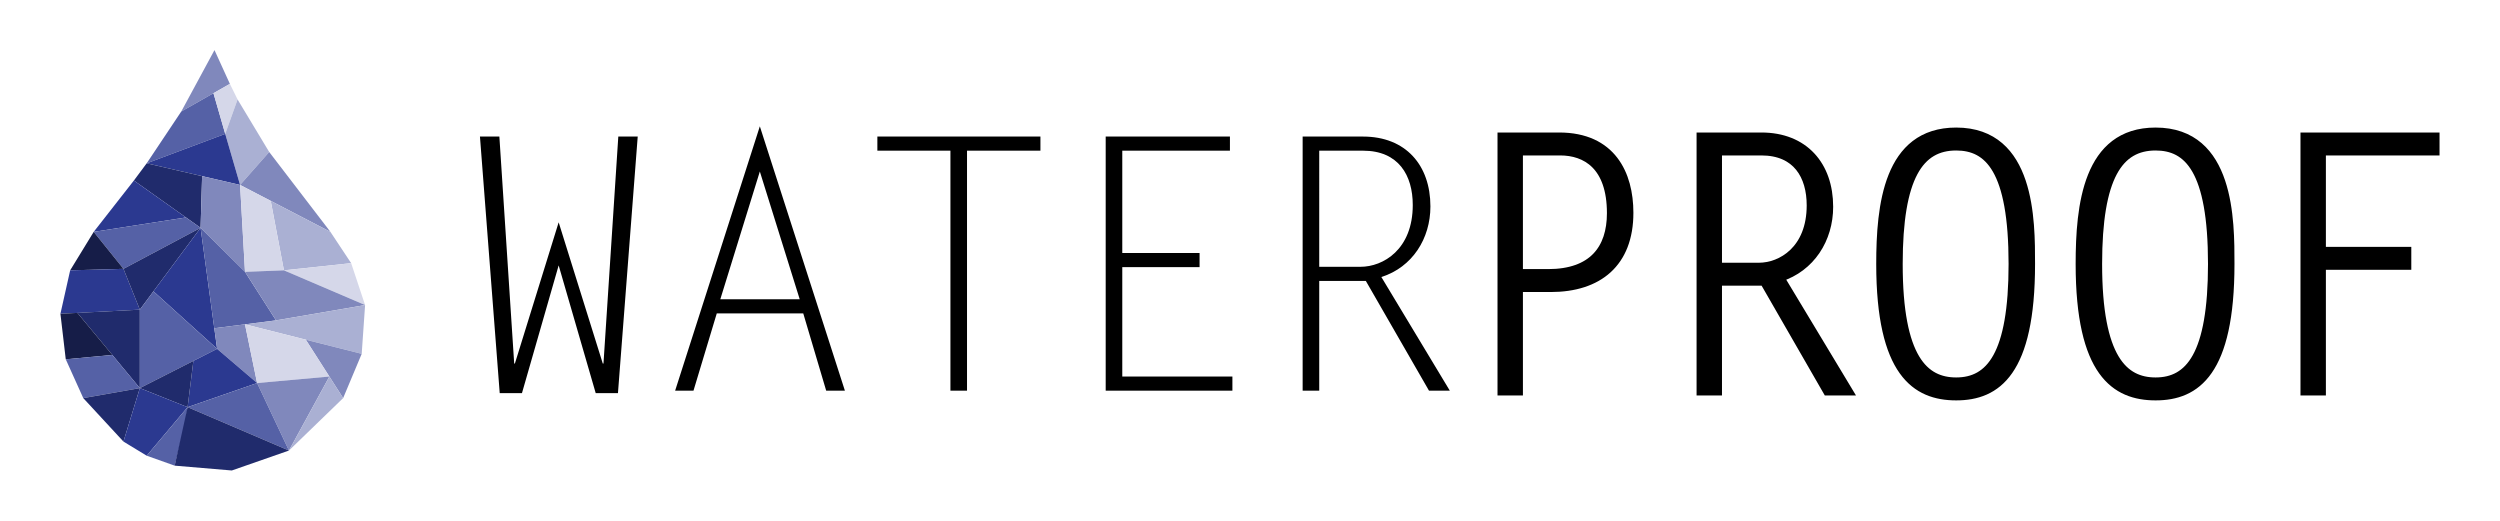 <?xml version="1.0" encoding="utf-8"?>
<!-- Generator: Adobe Illustrator 21.1.0, SVG Export Plug-In . SVG Version: 6.00 Build 0)  -->
<svg version="1.1" id="Layer_1" xmlns="http://www.w3.org/2000/svg" xmlns:xlink="http://www.w3.org/1999/xlink" x="0px" y="0px"
	 viewBox="0 0 7083.1 1474.9" style="enable-background:new 0 0 7083.1 1474.9;" xml:space="preserve">
<style type="text/css">
	.st0{display:none;fill:url(#SVGID_1_);stroke:#03417F;stroke-width:5;}
	.st1{fill:#8088BC;}
	.st2{fill:#5561A6;}
	.st3{fill:#D5D7E9;}
	.st4{fill:#AAB0D3;}
	.st5{fill:#2B3990;}
	.st6{fill:#202B6C;}
	.st7{fill:#161D48;}
	.st8{stroke:#000000;stroke-width:25;stroke-miterlimit:10;}
</style>
<linearGradient id="SVGID_1_" gradientUnits="userSpaceOnUse" x1="4523.367" y1="425.945" x2="4524.367" y2="425.945" gradientTransform="matrix(541 0 0 745 -2445466 -316652.344)">
	<stop  offset="0.309" style="stop-color:#007FFF"/>
	<stop  offset="1" style="stop-color:#00007F;stop-opacity:0.996"/>
	<stop  offset="1" style="stop-color:#FF8000"/>
</linearGradient>
<path class="st0" d="M2216.4,763.9v33c-2.2,6.1-0.3,14.6-3,21c-12.4,108-104.8,206.1-212,225c-10.9,4.3-23.8,4.2-35,6h-41
	c-11.2-1.8-24.1-1.7-35-6c-115.6-19.9-209.8-131.3-215-247v-34c3.7-22.6,8.3-46.1,17.3-67.7c9-17.4,18.3-34.7,29-51l34-46
	c76.1-90.4,142.7-187.5,192.8-293.3l13.8,29.3c41.4,100.9,106.7,190.1,178,274.1c7.7,11.3,16,22.3,25,33c13.4,20.6,26.5,41.4,37,64
	C2209.4,723.3,2213.9,743.9,2216.4,763.9z"/>
<g>
	<g>
		<path d="M1707.8,1029.9h2l42-643h55l-56,727h-63l-105-362l-104,362h-63l-56-727h55l42,643h2l124-400L1707.8,1029.9z"/>
		<path d="M2393.8,1106.9h-53l-65-219h-245l-66,219h-52l240-749L2393.8,1106.9z M2040.8,847.9h225l-113-362L2040.8,847.9z"/>
		<path d="M2947.8,426.9h-208v680h-47v-680h-207v-40h462V426.9z"/>
		<path d="M3484.7,426.9h-305v290h219v40h-219v310h312v40h-359v-720h352V426.9z"/>
		<path d="M3690.7,386.9h171c121,0,191,81,191,198c0,91-51,172-139,200l194,322h-59l-179-311h-132v311h-47L3690.7,386.9
			L3690.7,386.9z M3737.7,755.9h117c64,0,148-49,148-175c0-84-40-154-141-154h-124V755.9z"/>
	</g>
	<g>
		<polygon class="st1" points="607.7,141.9 651.3,237.6 513.5,316 		"/>
		<polygon class="st2" points="513.5,316 604.8,264.1 638.1,379.3 415.6,462.7 		"/>
		<polygon class="st3" points="651.3,237.6 673.1,281.8 638.1,379.3 604.8,264.1 		"/>
		<polygon class="st4" points="673.1,281.8 762.7,430.6 680.2,524 638.1,379.3 		"/>
		<polygon class="st5" points="415.6,462.7 638.1,379.3 680.2,524 		"/>
		<polygon class="st6" points="415.6,462.7 572.6,499.1 568.3,645.5 379.3,511.5 		"/>
		<polygon class="st5" points="265.5,656.9 526.8,616.1 379.3,511.5 		"/>
		<polygon class="st1" points="680.2,524 936.1,656.9 762.7,430.6 		"/>
		<polygon class="st2" points="265.5,656.9 526.8,616.1 568.3,645.5 349.8,761.7 		"/>
		<polygon class="st7" points="198.8,765.9 349.8,761.7 265.5,656.9 		"/>
		<polygon class="st1" points="568.3,645.5 694.1,770.2 680.2,524 572.6,499.1 		"/>
		<polygon class="st4" points="936.1,656.9 994.9,745.6 804.4,765.9 767,569.1 		"/>
		<polygon class="st3" points="994.9,745.6 1034.4,864.3 804.4,765.9 		"/>
		<polygon class="st3" points="694.1,770.2 804.4,765.9 767,569.1 680.2,524 		"/>
		<polygon class="st5" points="349.8,761.7 396.2,877.3 171.2,889 198.8,765.9 		"/>
		<polygon class="st6" points="396.2,877.3 396.2,1099.6 219.3,886.5 		"/>
		<polygon class="st7" points="171.2,889 219.3,886.5 318.2,1005.6 186.3,1018 		"/>
		<polygon class="st6" points="396.2,877.3 568.3,645.5 349.8,761.7 		"/>
		<polygon class="st5" points="568.3,645.5 615.1,988.4 434.7,825.4 		"/>
		<polygon class="st2" points="396.2,1099.6 615.1,988.4 434.7,825.4 396.2,877.3 		"/>
		<polygon class="st2" points="568.3,645.5 694.1,770.2 782,907.7 607.1,930 		"/>
		<polygon class="st1" points="804.4,765.9 1034.4,864.3 782,907.7 694.1,770.2 		"/>
		<polygon class="st2" points="396.2,1099.6 235.9,1127.9 186.3,1018 318.2,1005.6 		"/>
		<polygon class="st6" points="396.2,1099.6 349.8,1251.1 235.9,1127.9 		"/>
		<polygon class="st4" points="1034.4,864.3 1024.8,1002.5 694.1,918.9 782,907.7 		"/>
		<polygon class="st1" points="607.1,930 615.1,988.4 728.4,1085.2 694.1,918.9 		"/>
		<polygon class="st5" points="547.9,1022.5 615.1,988.4 728.4,1085.2 531.5,1153.6 		"/>
		<polygon class="st1" points="866.5,962.5 972.2,1127.9 1024.8,1002.5 		"/>
		<polygon class="st3" points="728.4,1085.2 933.2,1066.8 866.5,962.5 694.1,918.9 		"/>
		<polygon class="st6" points="396.2,1099.6 531.5,1153.6 547.9,1022.5 		"/>
		<polygon class="st5" points="349.8,1251.1 415.6,1291.1 531.5,1153.6 396.2,1099.6 		"/>
		<polygon class="st2" points="526.8,1190.7 494.9,1319.3 415.6,1291.1 531.5,1153.6 		"/>
		<polygon class="st1" points="728.4,1085.2 818.7,1276.5 933.2,1066.8 		"/>
		<polygon class="st4" points="972.2,1127.9 818.7,1276.5 933.2,1066.8 		"/>
		<polygon class="st2" points="531.5,1153.6 818.7,1276.5 728.4,1085.2 		"/>
		<polygon class="st6" points="494.9,1319.3 531.5,1153.6 818.7,1276.5 656.8,1333 		"/>
	</g>
	<g>
		<path class="st8" d="M4255.3,387.9h162c149,0,198,106,198,215c0,142-87,212-222,212h-91v293h-47V387.9z M4302.3,427.9v347h84
			c126,0,179-69,179-171c0-135-72-176-145-176L4302.3,427.9L4302.3,427.9z"/>
		<path class="st8" d="M4819.3,387.9h171c121,0,191,81,191,198c0,91-51,172-139,200l194,322h-59l-179-311h-132v311h-47V387.9z
			 M4866.3,756.9h117c64,0,148-49,148-175c0-84-40-154-141-154h-124V756.9z"/>
		<path class="st8" d="M5328.3,747.9c0-164,20-374,214-374c212,0,211,252,211,374c0,306-96,374-211,374
			C5428.3,1121.9,5328.3,1055.9,5328.3,747.9z M5542.3,1081.9c96,0,161-75,161-334c0-268-69-334-161-334c-104,0-164,86-164,334
			C5378.3,1016.9,5452.3,1081.9,5542.3,1081.9z"/>
		<path class="st8" d="M5893.3,747.9c0-164,20-374,214-374c212,0,211,252,211,374c0,306-96,374-211,374
			C5993.3,1121.9,5893.3,1055.9,5893.3,747.9z M6107.3,1081.9c96,0,161-75,161-334c0-268-69-334-161-334c-104,0-164,86-164,334
			C5943.3,1016.9,6017.3,1081.9,6107.3,1081.9z"/>
		<path class="st8" d="M6899.3,427.9h-322v284h242v40h-242v356h-47v-720h369V427.9z"/>
	</g>
</g>
</svg>
